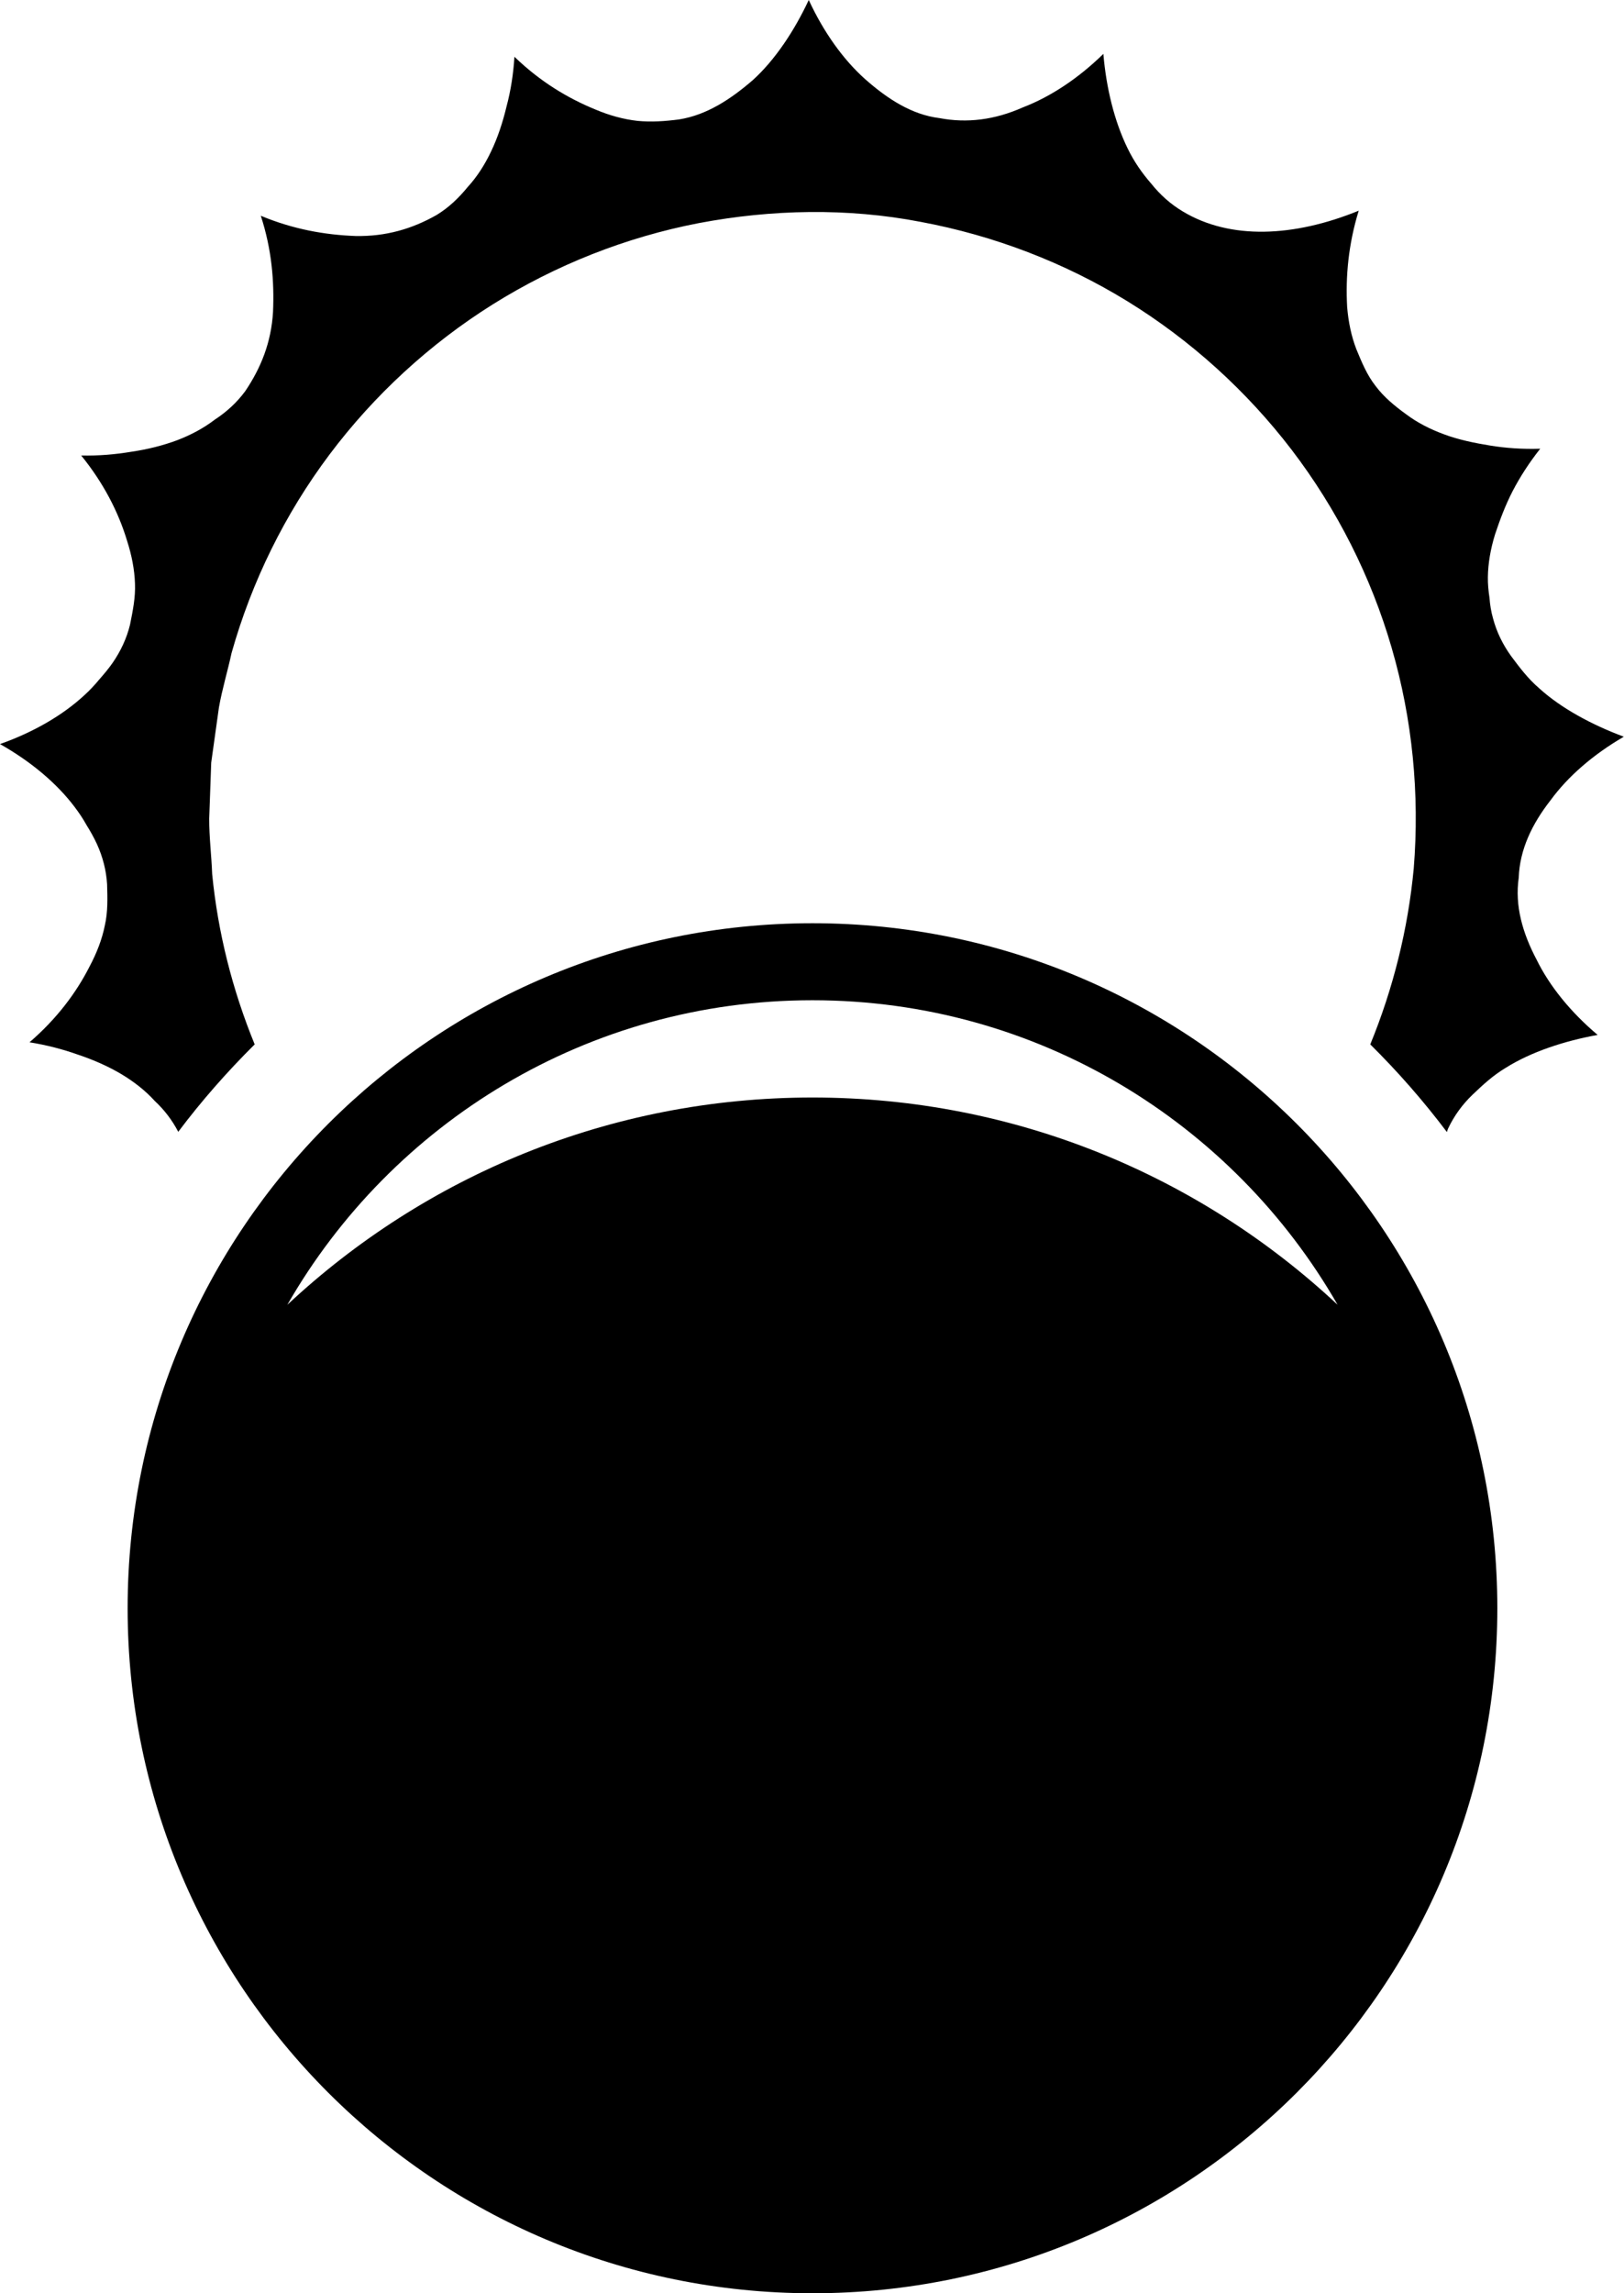 <svg width="17" height="24" viewBox="0 0 17 24" fill="none" xmlns="http://www.w3.org/2000/svg">
  <g clip-path="url(#clip0_9_227)">
    <path d="M1.181 6.934C1.139 6.995 1.09 7.053 1.04 7.11C0.993 7.167 0.941 7.223 0.884 7.275C0.657 7.485 0.351 7.663 0 7.787C0.324 7.97 0.595 8.198 0.781 8.445C0.828 8.507 0.87 8.57 0.906 8.635C0.946 8.699 0.983 8.765 1.014 8.832C1.075 8.966 1.112 9.106 1.121 9.254C1.125 9.402 1.13 9.544 1.097 9.687C1.068 9.831 1.013 9.973 0.938 10.114C0.797 10.393 0.59 10.666 0.309 10.908C0.49 10.937 0.658 10.981 0.818 11.038C0.983 11.093 1.135 11.161 1.27 11.241C1.405 11.322 1.523 11.415 1.62 11.522C1.721 11.616 1.803 11.724 1.866 11.845C2.11 11.52 2.379 11.215 2.666 10.93C2.433 10.361 2.281 9.76 2.221 9.148C2.214 8.954 2.189 8.761 2.19 8.566L2.211 7.981L2.292 7.402C2.326 7.21 2.383 7.024 2.424 6.834C2.635 6.085 2.983 5.378 3.45 4.756C3.917 4.134 4.5 3.598 5.159 3.185C5.819 2.772 6.553 2.482 7.315 2.335C8.076 2.191 8.871 2.174 9.638 2.322C10.404 2.465 11.14 2.746 11.802 3.153C12.463 3.56 13.05 4.091 13.523 4.71C13.995 5.329 14.352 6.035 14.568 6.78C14.785 7.525 14.862 8.309 14.799 9.089C14.739 9.724 14.584 10.345 14.344 10.93C14.633 11.216 14.901 11.522 15.146 11.847C15.151 11.835 15.153 11.822 15.159 11.81C15.222 11.677 15.307 11.56 15.414 11.457C15.522 11.354 15.628 11.255 15.764 11.174C16.027 11.009 16.374 10.894 16.724 10.831C16.441 10.592 16.22 10.319 16.085 10.043C15.937 9.763 15.856 9.477 15.898 9.186C15.908 8.892 16.037 8.623 16.232 8.374C16.413 8.126 16.678 7.896 16.998 7.71C16.665 7.586 16.343 7.413 16.113 7.204C15.993 7.101 15.907 6.985 15.818 6.866C15.731 6.745 15.667 6.615 15.629 6.472C15.609 6.401 15.597 6.329 15.592 6.256C15.581 6.185 15.574 6.113 15.575 6.041C15.577 5.895 15.603 5.746 15.65 5.593C15.701 5.44 15.757 5.29 15.834 5.14C15.912 4.99 16.009 4.84 16.123 4.696C15.94 4.702 15.764 4.69 15.599 4.663C15.433 4.636 15.264 4.601 15.118 4.546C14.97 4.492 14.836 4.423 14.72 4.336C14.603 4.251 14.488 4.158 14.4 4.04C14.309 3.925 14.253 3.787 14.198 3.654C14.146 3.519 14.115 3.371 14.102 3.214C14.084 2.894 14.115 2.556 14.223 2.205C13.544 2.482 12.877 2.512 12.38 2.212C12.253 2.136 12.145 2.039 12.052 1.923C11.956 1.813 11.871 1.692 11.803 1.551C11.665 1.268 11.58 0.92 11.55 0.564C11.285 0.823 10.994 1.014 10.707 1.124C10.412 1.255 10.123 1.291 9.834 1.236C9.542 1.2 9.288 1.033 9.057 0.829C8.827 0.624 8.622 0.337 8.466 3.03596e-05C8.313 0.327 8.111 0.629 7.882 0.837C7.651 1.037 7.399 1.204 7.108 1.25C6.961 1.269 6.818 1.279 6.673 1.265C6.529 1.249 6.382 1.209 6.235 1.147C5.941 1.027 5.653 0.853 5.385 0.594C5.374 0.776 5.346 0.951 5.303 1.112C5.263 1.28 5.21 1.44 5.142 1.582C5.075 1.724 4.994 1.85 4.896 1.957C4.803 2.071 4.698 2.172 4.572 2.249C4.316 2.395 4.04 2.476 3.722 2.47C3.401 2.458 3.07 2.4 2.73 2.258C2.845 2.611 2.872 2.943 2.858 3.265C2.839 3.584 2.732 3.849 2.567 4.094C2.479 4.213 2.372 4.311 2.248 4.392C2.133 4.48 2.001 4.551 1.855 4.607C1.707 4.662 1.546 4.703 1.374 4.728C1.206 4.756 1.032 4.771 0.85 4.767C1.084 5.055 1.24 5.36 1.33 5.659C1.379 5.811 1.408 5.961 1.413 6.107C1.419 6.254 1.39 6.393 1.361 6.538C1.326 6.681 1.264 6.813 1.181 6.934Z" fill="black"/>
    <path d="M8.505 11.486C6.379 11.486 4.447 12.31 3.008 13.655C4.101 11.751 6.152 10.468 8.505 10.468C10.858 10.468 12.909 11.751 14.002 13.655C12.563 12.31 10.631 11.486 8.505 11.486ZM8.505 9.662C4.546 9.662 1.336 12.871 1.336 16.831C1.336 20.791 4.546 24 8.505 24C12.464 24 15.674 20.791 15.674 16.831C15.674 12.871 12.464 9.662 8.505 9.662Z" fill="black"/>
  </g>
  <defs>
    <clipPath id="clip0_9_227">
      <rect width="16.998" height="24" fill="white"/>
    </clipPath>
  </defs>
</svg>
